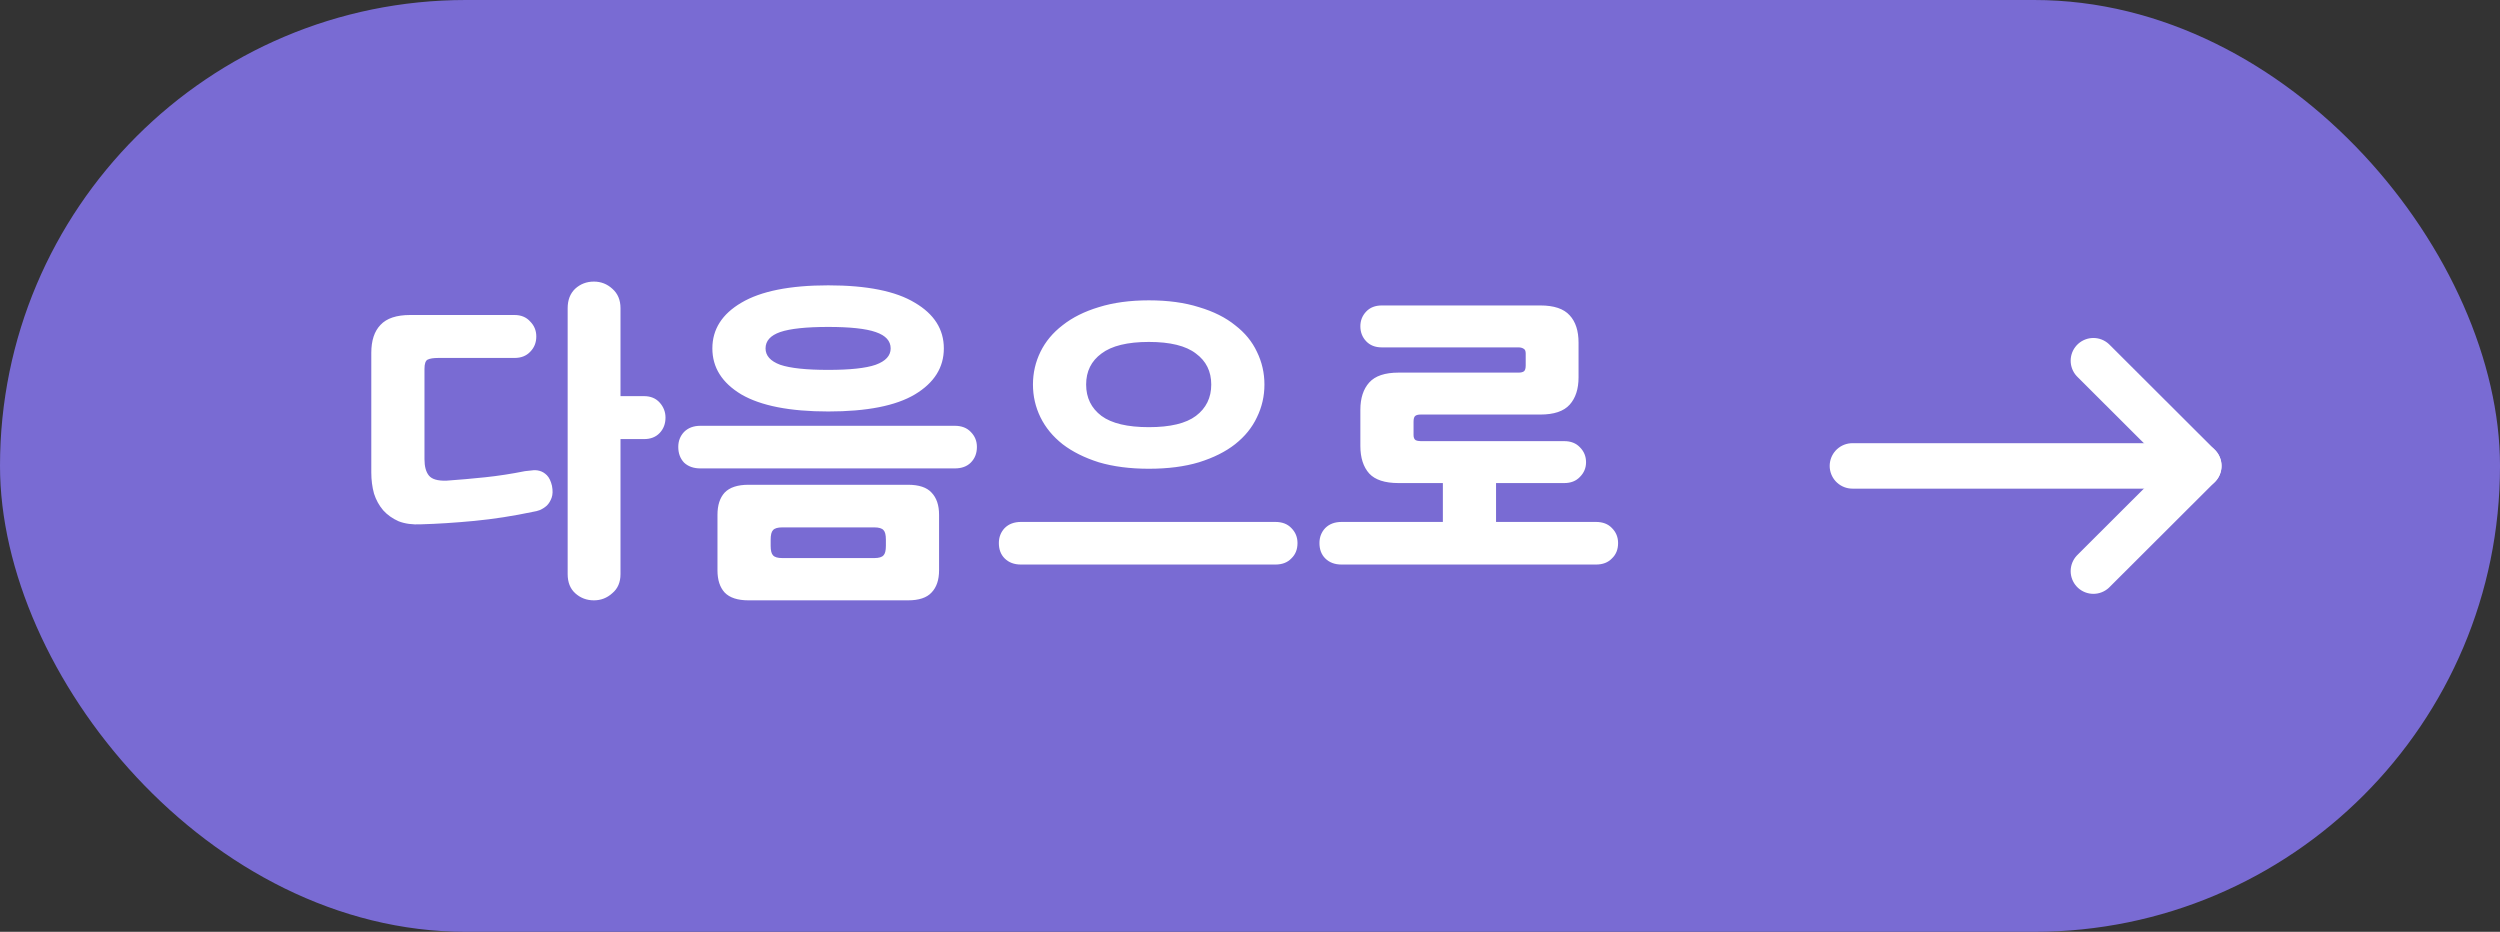 <svg width="110" height="41" viewBox="0 0 110 41" fill="none" xmlns="http://www.w3.org/2000/svg">
<rect x="0" y="0" width="110" height="41" fill="#333333" stroke="none"/>
<rect width="110" height="41" rx="20.5" fill="#796BD3"/>
<path d="M81.506 20.5L96.747 20.5" stroke="white" stroke-width="2" stroke-linecap="round" stroke-linejoin="round"/>
<path d="M92.109 15.871L96.747 20.5L92.109 25.129" stroke="white" stroke-width="2" stroke-linecap="round" stroke-linejoin="round"/>
<path d="M18.677 20.205C18.677 20.525 18.742 20.765 18.872 20.925C19.002 21.085 19.257 21.16 19.637 21.15C20.207 21.11 20.777 21.06 21.347 21C21.917 20.94 22.502 20.85 23.102 20.73C23.182 20.72 23.277 20.71 23.387 20.7C23.507 20.68 23.622 20.685 23.732 20.715C23.852 20.745 23.962 20.81 24.062 20.91C24.162 21.01 24.237 21.165 24.287 21.375C24.327 21.585 24.322 21.76 24.272 21.9C24.222 22.04 24.152 22.155 24.062 22.245C23.972 22.325 23.872 22.39 23.762 22.44C23.652 22.48 23.557 22.505 23.477 22.515C22.577 22.705 21.707 22.84 20.867 22.92C20.027 23 19.247 23.05 18.527 23.07C18.147 23.09 17.817 23.045 17.537 22.935C17.267 22.815 17.042 22.655 16.862 22.455C16.682 22.245 16.547 22 16.457 21.72C16.377 21.43 16.337 21.12 16.337 20.79V15.525C16.337 14.985 16.472 14.575 16.742 14.295C17.012 14.005 17.447 13.86 18.047 13.86H22.637C22.927 13.86 23.157 13.955 23.327 14.145C23.507 14.325 23.597 14.545 23.597 14.805C23.597 15.075 23.507 15.3 23.327 15.48C23.157 15.66 22.927 15.75 22.637 15.75H19.277C19.067 15.75 18.912 15.775 18.812 15.825C18.722 15.875 18.677 16.01 18.677 16.23V20.205ZM27.302 25.26C27.302 25.62 27.182 25.9 26.942 26.1C26.712 26.31 26.442 26.415 26.132 26.415C25.812 26.415 25.537 26.31 25.307 26.1C25.087 25.9 24.977 25.62 24.977 25.26V13.56C24.977 13.2 25.087 12.915 25.307 12.705C25.537 12.495 25.812 12.39 26.132 12.39C26.442 12.39 26.712 12.495 26.942 12.705C27.182 12.915 27.302 13.2 27.302 13.56V17.43H28.337C28.627 17.43 28.857 17.525 29.027 17.715C29.197 17.905 29.282 18.125 29.282 18.375C29.282 18.645 29.197 18.87 29.027 19.05C28.857 19.23 28.627 19.32 28.337 19.32H27.302V25.26ZM30.819 20.61C30.519 20.61 30.279 20.525 30.099 20.355C29.929 20.175 29.844 19.945 29.844 19.665C29.844 19.405 29.929 19.185 30.099 19.005C30.279 18.825 30.519 18.735 30.819 18.735H42.009C42.309 18.735 42.544 18.825 42.714 19.005C42.894 19.185 42.984 19.405 42.984 19.665C42.984 19.945 42.894 20.175 42.714 20.355C42.544 20.525 42.309 20.61 42.009 20.61H30.819ZM41.319 25.095C41.319 25.515 41.209 25.84 40.989 26.07C40.779 26.3 40.434 26.415 39.954 26.415H32.934C32.454 26.415 32.104 26.3 31.884 26.07C31.674 25.84 31.569 25.515 31.569 25.095V22.65C31.569 22.23 31.674 21.905 31.884 21.675C32.104 21.445 32.454 21.33 32.934 21.33H39.954C40.434 21.33 40.779 21.445 40.989 21.675C41.209 21.905 41.319 22.23 41.319 22.65V25.095ZM33.909 24.015C33.909 24.225 33.944 24.365 34.014 24.435C34.084 24.515 34.219 24.555 34.419 24.555H38.469C38.669 24.555 38.804 24.515 38.874 24.435C38.944 24.365 38.979 24.225 38.979 24.015V23.745C38.979 23.535 38.944 23.395 38.874 23.325C38.804 23.245 38.669 23.205 38.469 23.205H34.419C34.219 23.205 34.084 23.245 34.014 23.325C33.944 23.395 33.909 23.535 33.909 23.745V24.015ZM41.529 15.33C41.529 16.17 41.104 16.845 40.254 17.355C39.414 17.855 38.144 18.105 36.444 18.105C34.754 18.105 33.479 17.855 32.619 17.355C31.769 16.845 31.344 16.17 31.344 15.33C31.344 14.49 31.769 13.82 32.619 13.32C33.479 12.81 34.754 12.555 36.444 12.555C38.144 12.555 39.414 12.81 40.254 13.32C41.104 13.82 41.529 14.49 41.529 15.33ZM36.444 14.385C35.474 14.385 34.769 14.46 34.329 14.61C33.899 14.76 33.684 15 33.684 15.33C33.684 15.65 33.899 15.89 34.329 16.05C34.769 16.2 35.474 16.275 36.444 16.275C37.404 16.275 38.099 16.2 38.529 16.05C38.969 15.89 39.189 15.65 39.189 15.33C39.189 15 38.969 14.76 38.529 14.61C38.099 14.46 37.404 14.385 36.444 14.385ZM44.925 24.84C44.625 24.84 44.385 24.75 44.205 24.57C44.035 24.4 43.95 24.175 43.95 23.895C43.95 23.635 44.035 23.415 44.205 23.235C44.385 23.055 44.625 22.965 44.925 22.965H56.115C56.415 22.965 56.65 23.055 56.82 23.235C57 23.415 57.09 23.635 57.09 23.895C57.09 24.175 57 24.4 56.82 24.57C56.65 24.75 56.415 24.84 56.115 24.84H44.925ZM55.635 16.92C55.635 17.43 55.525 17.91 55.305 18.36C55.095 18.81 54.775 19.205 54.345 19.545C53.925 19.875 53.395 20.14 52.755 20.34C52.125 20.53 51.39 20.625 50.55 20.625C49.72 20.625 48.985 20.53 48.345 20.34C47.715 20.14 47.185 19.875 46.755 19.545C46.325 19.205 46 18.81 45.78 18.36C45.56 17.91 45.45 17.43 45.45 16.92C45.45 16.41 45.56 15.93 45.78 15.48C46 15.03 46.325 14.64 46.755 14.31C47.185 13.97 47.715 13.705 48.345 13.515C48.985 13.315 49.72 13.215 50.55 13.215C51.39 13.215 52.125 13.315 52.755 13.515C53.395 13.705 53.925 13.97 54.345 14.31C54.775 14.64 55.095 15.03 55.305 15.48C55.525 15.93 55.635 16.41 55.635 16.92ZM50.55 15.045C49.61 15.045 48.915 15.215 48.465 15.555C48.015 15.885 47.79 16.34 47.79 16.92C47.79 17.5 48.015 17.96 48.465 18.3C48.915 18.63 49.61 18.795 50.55 18.795C51.49 18.795 52.18 18.63 52.62 18.3C53.07 17.96 53.295 17.5 53.295 16.92C53.295 16.34 53.07 15.885 52.62 15.555C52.18 15.215 51.49 15.045 50.55 15.045ZM68.826 19.41C69.116 19.41 69.346 19.5 69.516 19.68C69.696 19.86 69.786 20.08 69.786 20.34C69.786 20.59 69.696 20.805 69.516 20.985C69.346 21.165 69.116 21.255 68.826 21.255H65.826V22.965H70.221C70.521 22.965 70.756 23.055 70.926 23.235C71.106 23.415 71.196 23.635 71.196 23.895C71.196 24.175 71.106 24.4 70.926 24.57C70.756 24.75 70.521 24.84 70.221 24.84H59.031C58.731 24.84 58.491 24.75 58.311 24.57C58.141 24.4 58.056 24.175 58.056 23.895C58.056 23.635 58.141 23.415 58.311 23.235C58.491 23.055 58.731 22.965 59.031 22.965H63.486V21.255H61.536C60.936 21.255 60.506 21.115 60.246 20.835C59.986 20.545 59.856 20.14 59.856 19.62V18.03C59.856 17.52 59.986 17.12 60.246 16.83C60.506 16.54 60.936 16.395 61.536 16.395H66.816C66.926 16.395 67.006 16.375 67.056 16.335C67.106 16.295 67.131 16.21 67.131 16.08V15.555C67.131 15.445 67.101 15.375 67.041 15.345C66.981 15.305 66.906 15.285 66.816 15.285H60.801C60.511 15.285 60.281 15.195 60.111 15.015C59.941 14.835 59.856 14.615 59.856 14.355C59.856 14.105 59.941 13.89 60.111 13.71C60.281 13.53 60.511 13.44 60.801 13.44H67.776C68.376 13.44 68.806 13.585 69.066 13.875C69.326 14.155 69.456 14.555 69.456 15.075V16.605C69.456 17.115 69.326 17.515 69.066 17.805C68.806 18.095 68.376 18.24 67.776 18.24H62.511C62.401 18.24 62.321 18.26 62.271 18.3C62.221 18.34 62.196 18.425 62.196 18.555V19.14C62.196 19.25 62.226 19.325 62.286 19.365C62.346 19.395 62.421 19.41 62.511 19.41H68.826Z" fill="white"/>
</svg>
